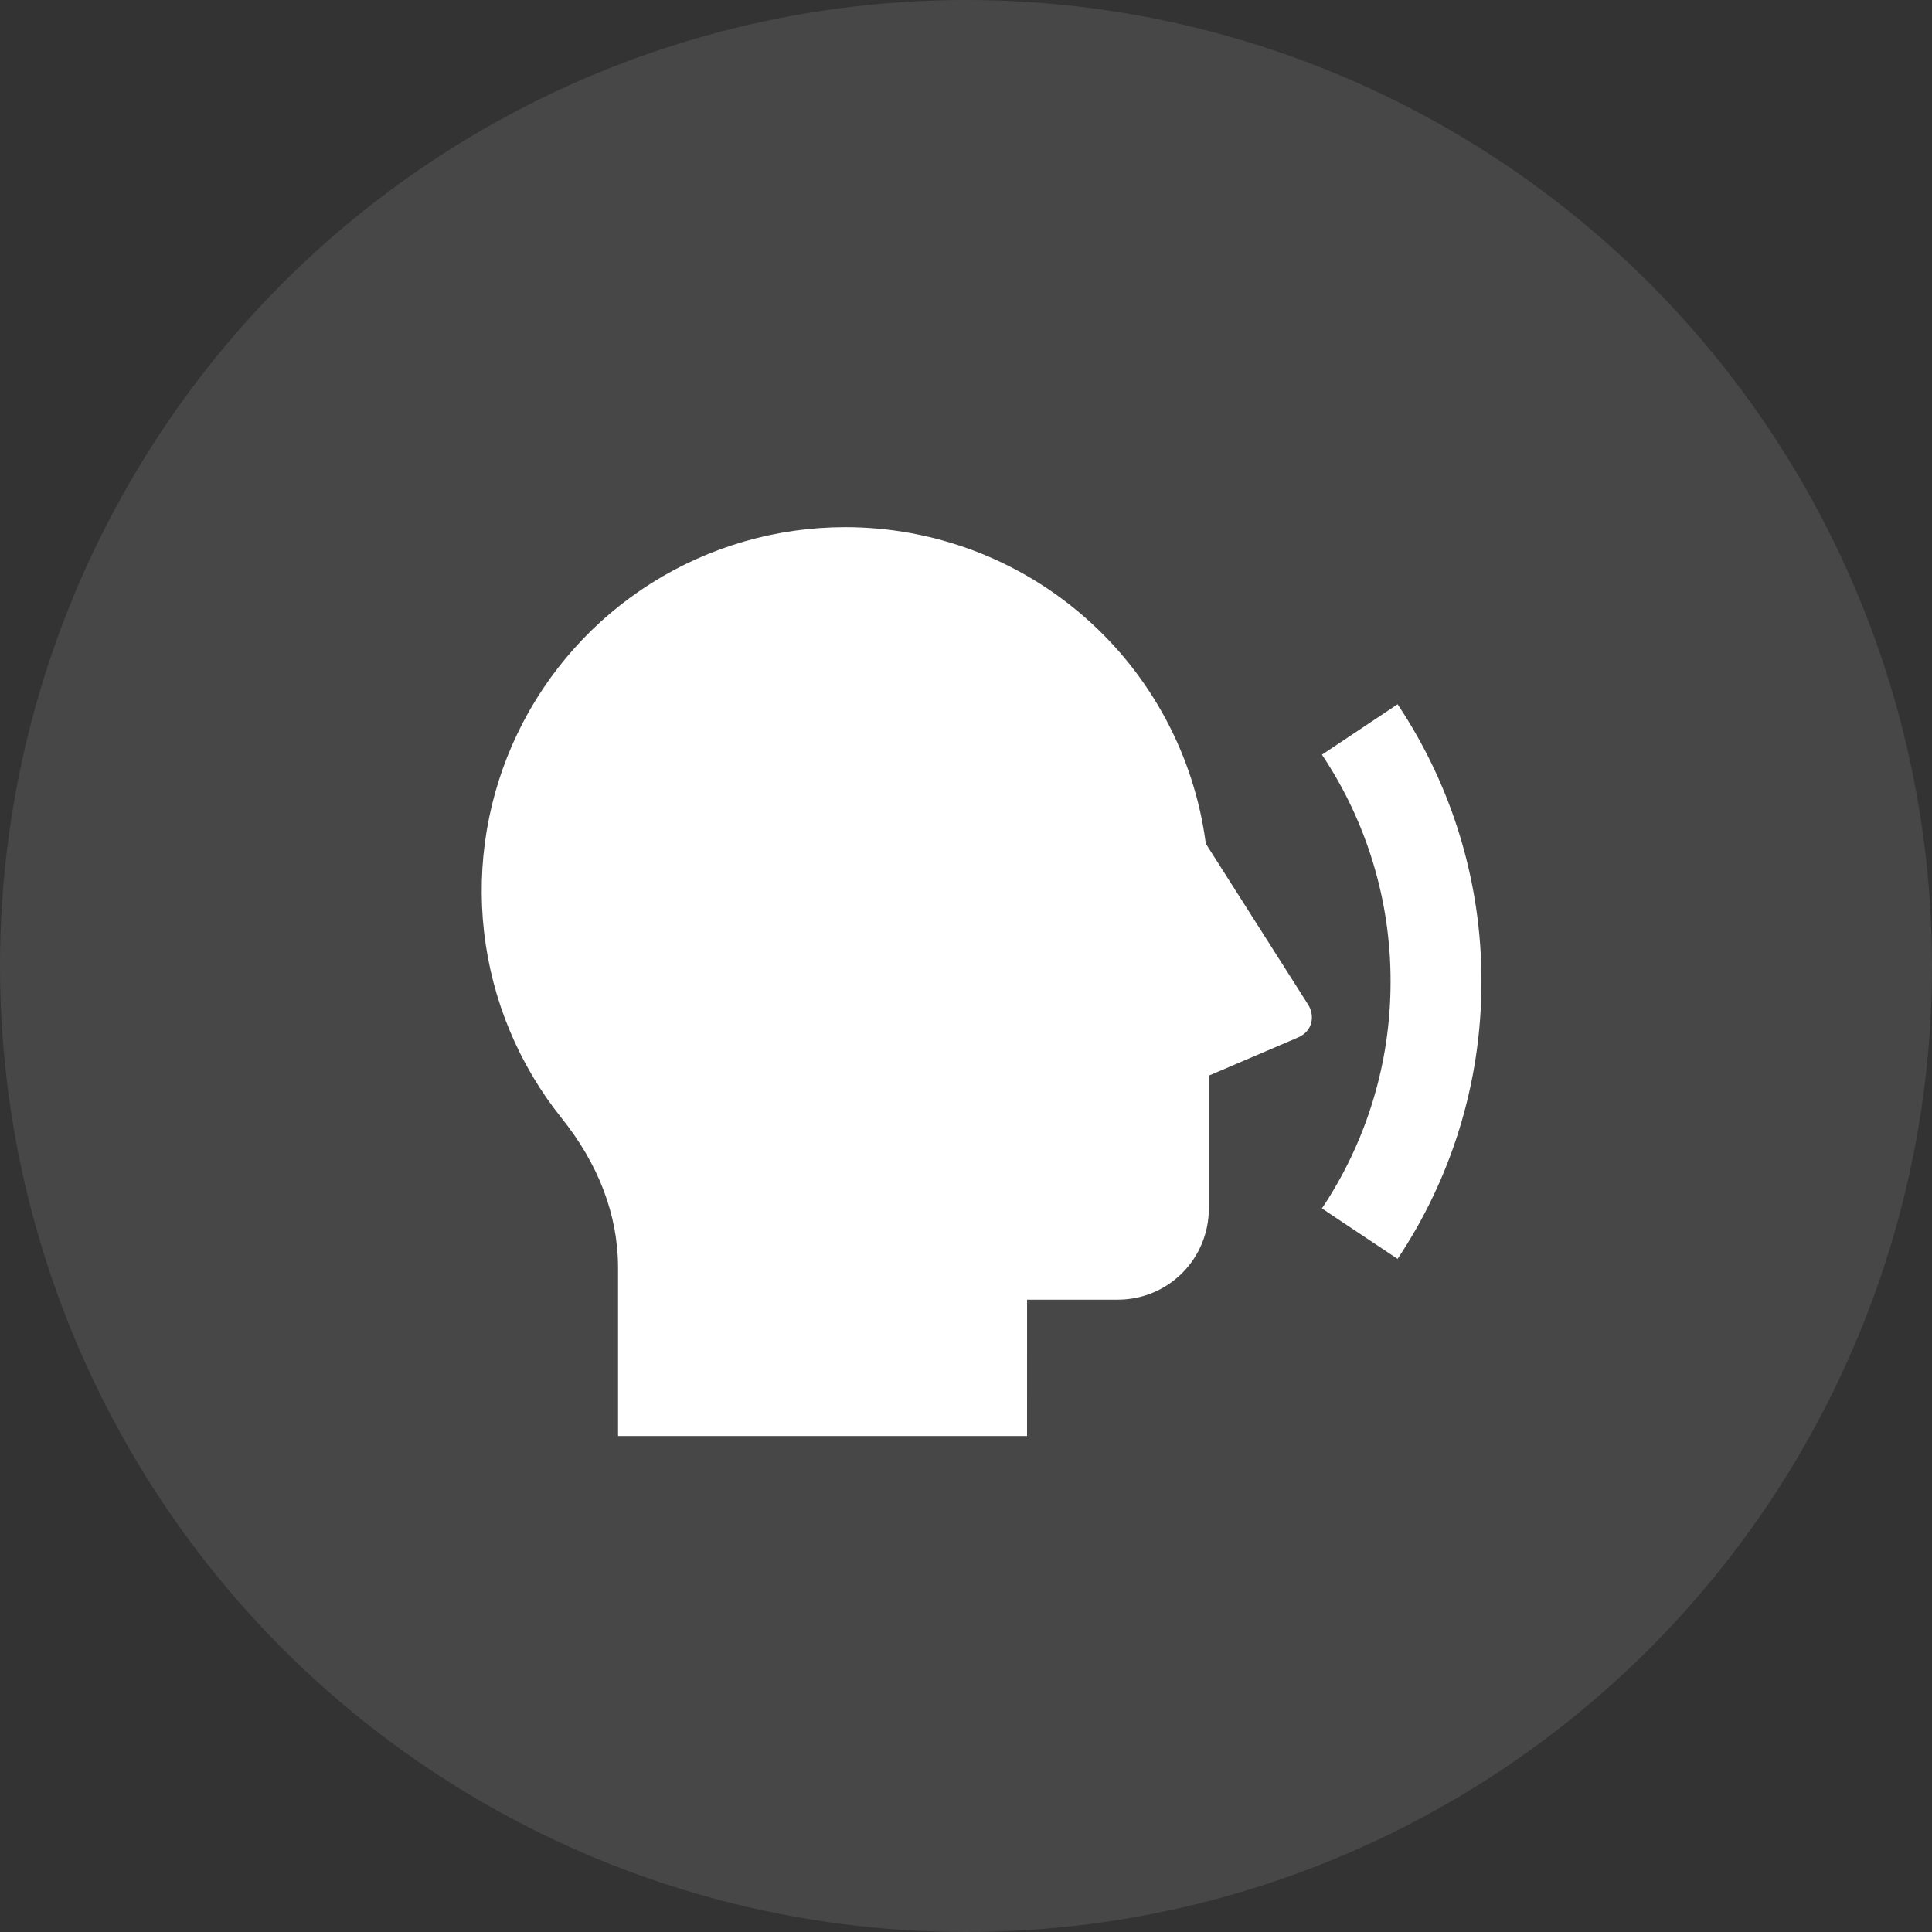 <svg width="62" height="62" viewBox="0 0 62 62" fill="none" xmlns="http://www.w3.org/2000/svg">
<rect x="0" y="0" width="62" height="62" fill="#333333" stroke="none"/>
<circle cx="31" cy="31" r="31" fill="white" fill-opacity="0.1"/>
<path d="M27.125 16.917C29.958 16.917 32.694 17.948 34.823 19.817C36.952 21.685 38.328 24.265 38.696 27.074L41.977 32.235C42.193 32.575 42.149 33.081 41.649 33.297L38.792 34.519V38.792C38.792 39.565 38.484 40.307 37.938 40.854C37.391 41.401 36.649 41.708 35.875 41.708H32.96L32.959 46.083H19.834V40.696C19.834 38.975 19.198 37.346 18.019 35.877C16.645 34.161 15.784 32.092 15.534 29.908C15.285 27.724 15.657 25.514 16.609 23.532C17.56 21.551 19.052 19.879 20.913 18.708C22.774 17.538 24.927 16.917 27.125 16.917ZM44.85 40.399L42.422 38.78C43.862 36.626 44.629 34.092 44.625 31.5C44.63 28.908 43.863 26.373 42.423 24.219L44.85 22.6C46.61 25.234 47.547 28.332 47.542 31.5C47.542 34.793 46.55 37.852 44.85 40.399Z" fill="white"/>
</svg>
